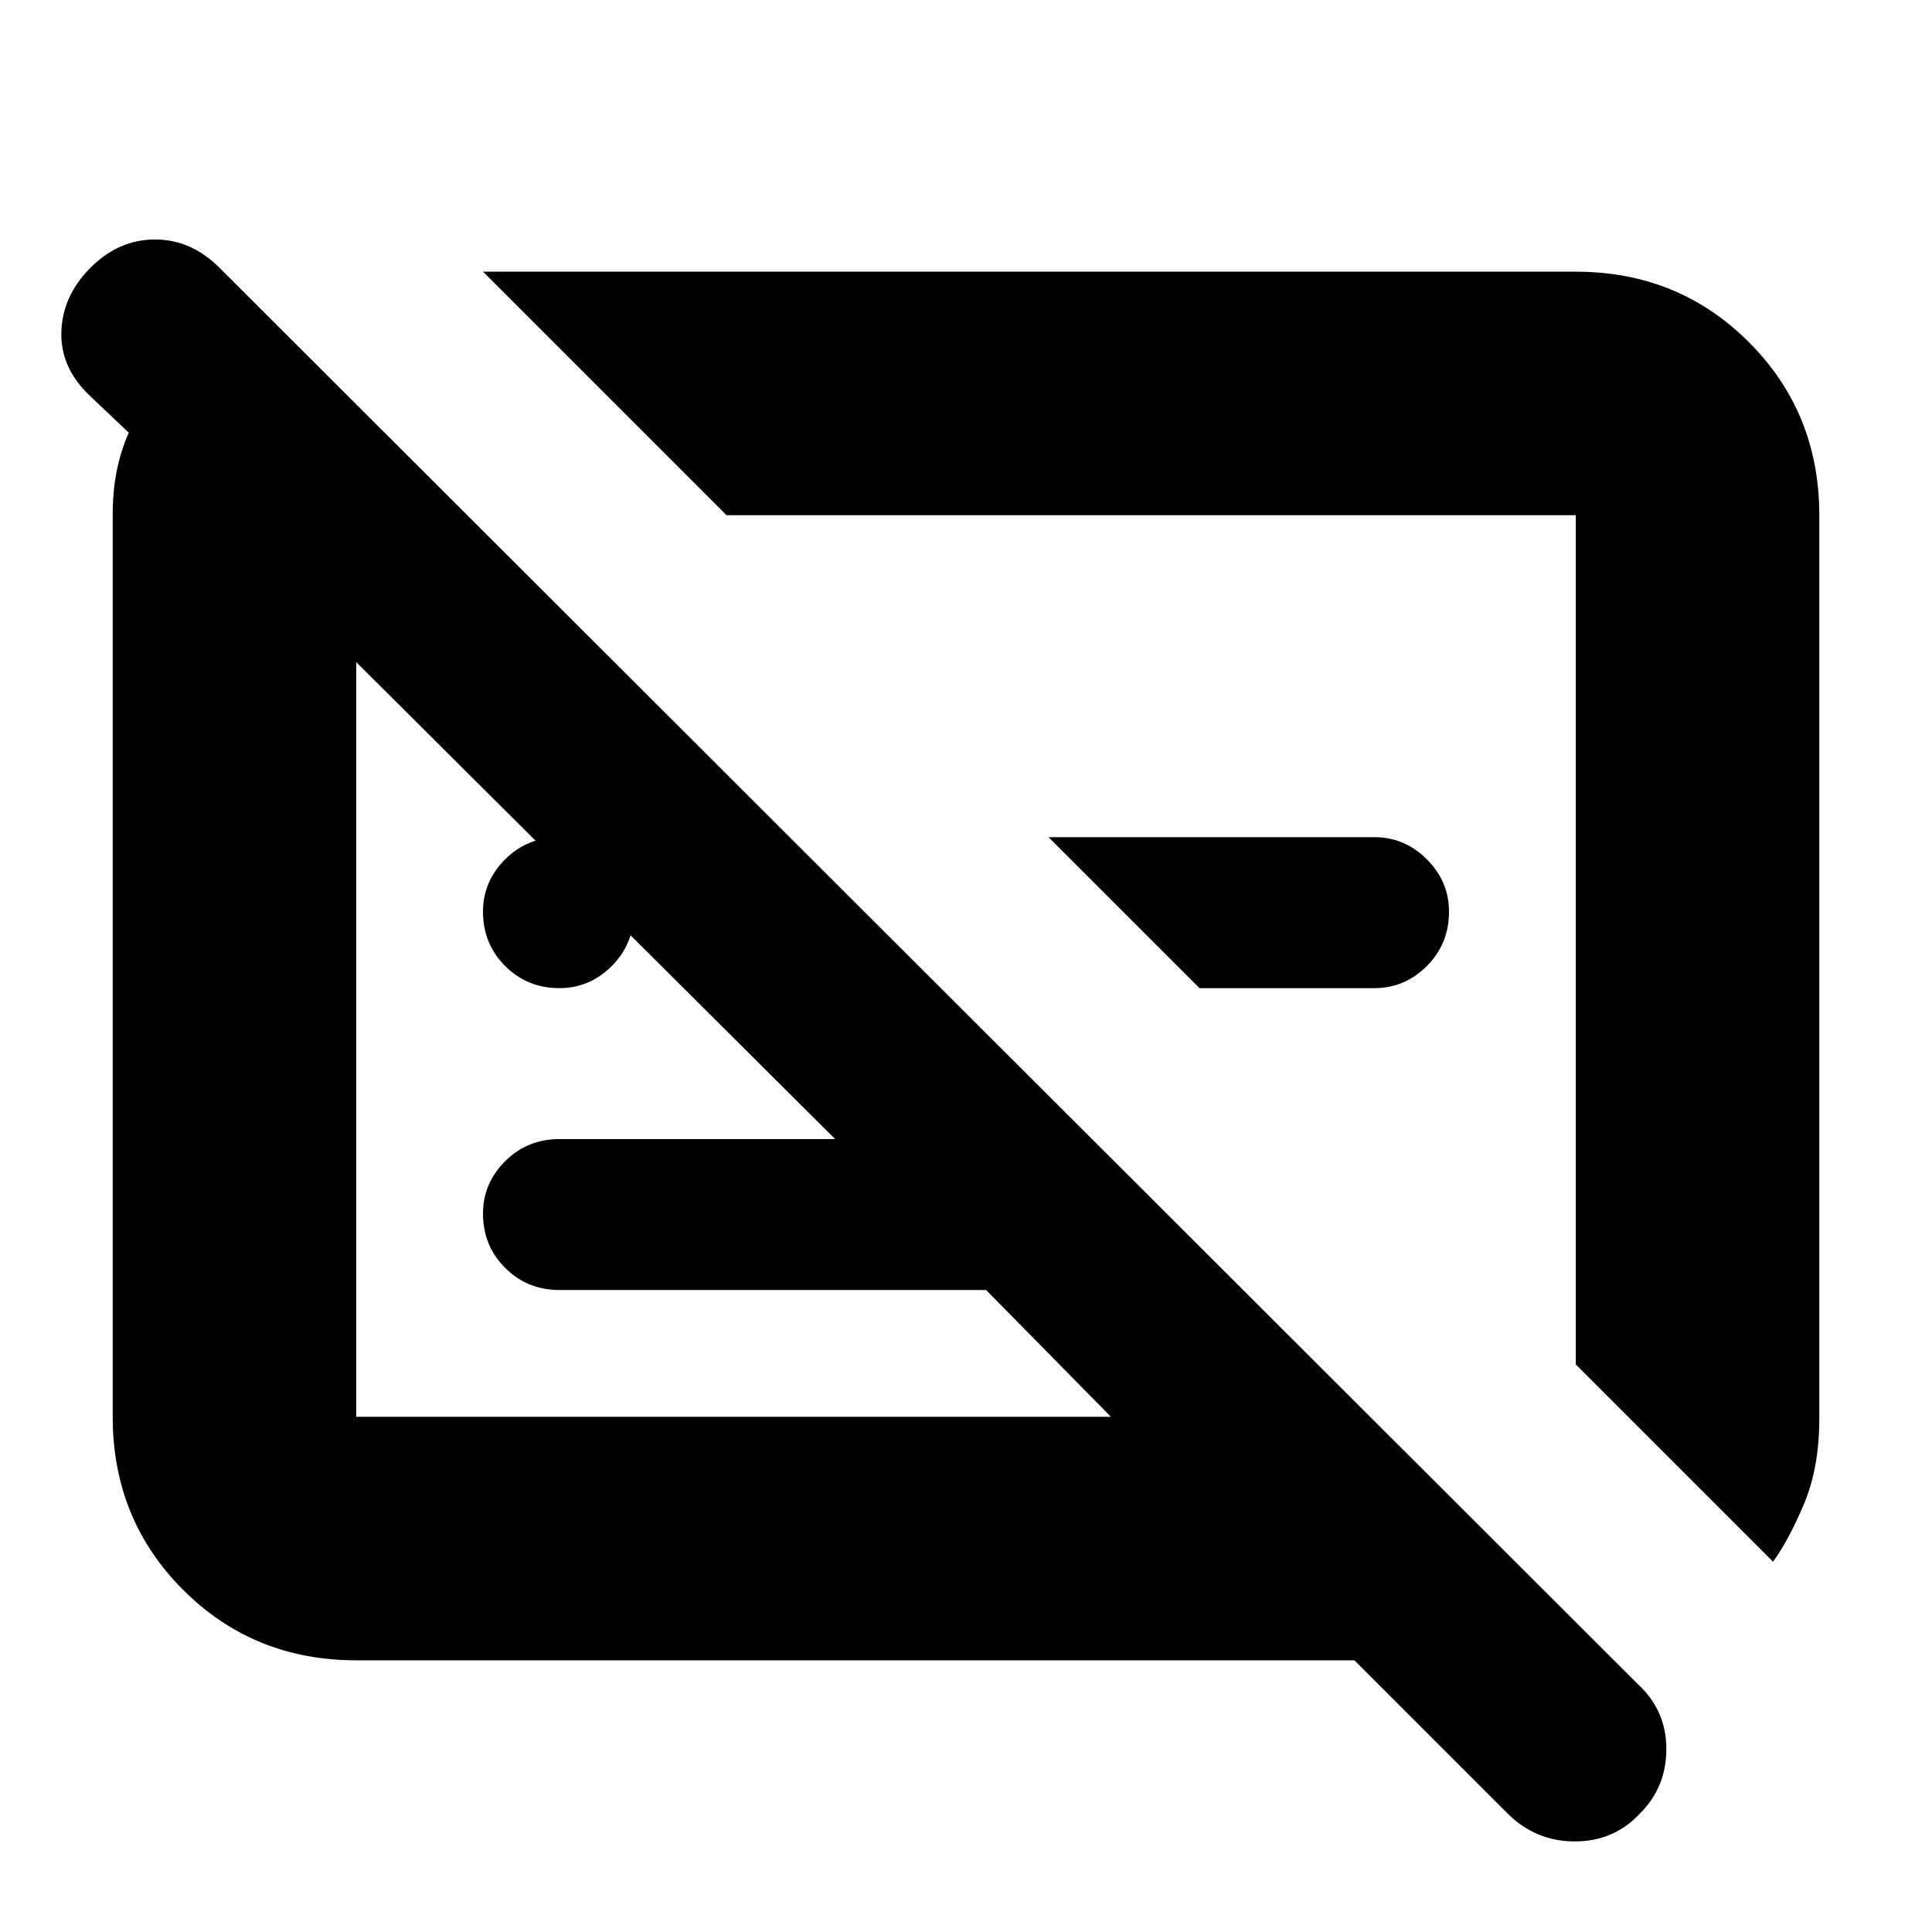 <svg xmlns="http://www.w3.org/2000/svg" height="24" width="24"><path d="M22.025 19.4 19.575 16.95V6.4Q19.575 6.4 19.575 6.4Q19.575 6.4 19.575 6.4H9.025L6 3.375H19.575Q20.85 3.375 21.725 4.25Q22.6 5.125 22.6 6.4V17.625Q22.6 18.225 22.413 18.675Q22.225 19.125 22.025 19.4ZM20.375 22.525Q20.05 22.875 19.562 22.875Q19.075 22.875 18.725 22.525L16.825 20.625H4.425Q3.15 20.625 2.275 19.75Q1.4 18.875 1.4 17.6V6.4Q1.4 6.1 1.45 5.85Q1.5 5.6 1.6 5.375L1.125 4.925Q0.75 4.575 0.762 4.125Q0.775 3.675 1.125 3.325Q1.475 2.975 1.925 2.975Q2.375 2.975 2.725 3.325L20.35 20.925Q20.7 21.25 20.7 21.725Q20.7 22.2 20.375 22.525ZM10.375 14.15 4.425 8.225Q4.425 8.225 4.425 8.225Q4.425 8.225 4.425 8.225V17.6Q4.425 17.6 4.425 17.6Q4.425 17.6 4.425 17.6H13.8L12.25 16.025H6.95Q6.55 16.025 6.275 15.75Q6 15.475 6 15.075Q6 14.7 6.275 14.425Q6.55 14.15 6.95 14.15ZM6.95 12.275Q6.55 12.275 6.275 12Q6 11.725 6 11.325Q6 10.95 6.275 10.675Q6.55 10.4 6.95 10.4Q7.325 10.4 7.6 10.675Q7.875 10.95 7.875 11.325Q7.875 11.725 7.6 12Q7.325 12.275 6.95 12.275ZM14.9 12.275 13.025 10.4H17.075Q17.45 10.4 17.725 10.675Q18 10.95 18 11.325Q18 11.725 17.725 12Q17.45 12.275 17.075 12.275ZM13.875 11.225Q13.875 11.225 13.875 11.225Q13.875 11.225 13.875 11.225ZM9.125 12.9Q9.125 12.9 9.125 12.9Q9.125 12.9 9.125 12.9Q9.125 12.9 9.125 12.9Q9.125 12.9 9.125 12.9Z"/></svg>